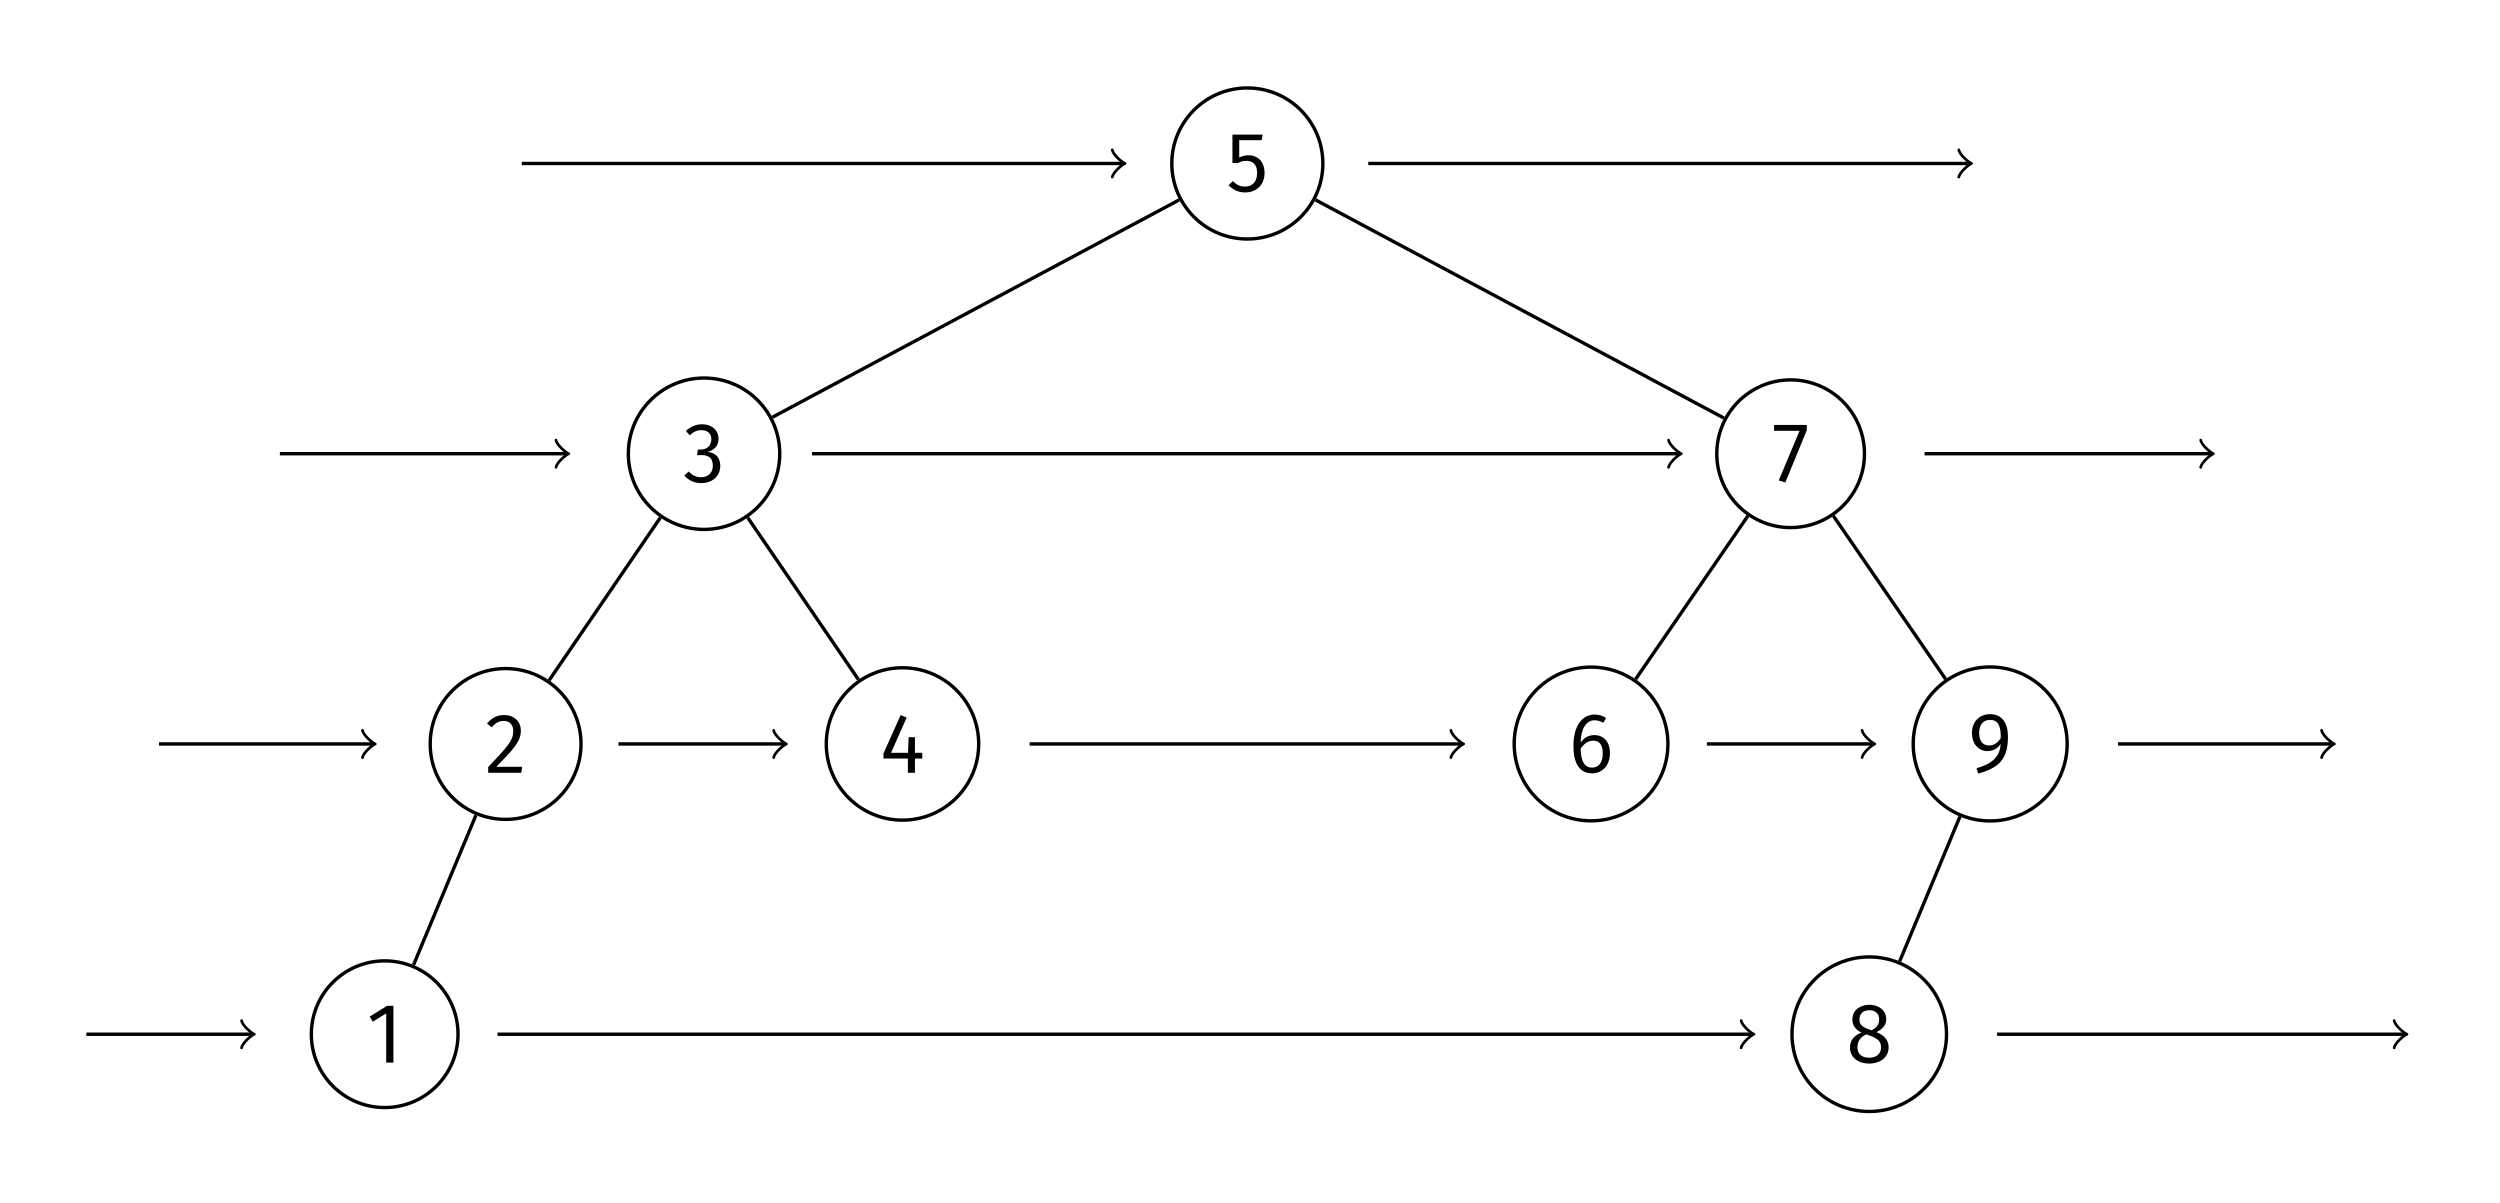 <?xml version="1.0" encoding="UTF-8"?>
<svg xmlns="http://www.w3.org/2000/svg" xmlns:xlink="http://www.w3.org/1999/xlink" width="293pt" height="141pt" viewBox="0 0 293 141" version="1.2">
<defs>
<g>
<symbol overflow="visible" id="glyph0-0">
<path style="stroke:none;" d="M 5.406 -10.469 L 1.219 -10.469 L 1.219 3.484 L 5.406 3.484 Z M 4.875 -9.953 L 4.875 2.969 L 1.781 2.969 L 1.781 -9.953 Z M 3.234 -4.5 C 2.844 -4.5 2.297 -4.375 2.297 -4.109 C 2.297 -3.984 2.391 -3.875 2.547 -3.875 C 2.578 -3.875 2.625 -3.891 2.672 -3.906 C 2.844 -3.984 2.984 -4.016 3.188 -4.016 C 3.688 -4.016 3.797 -3.719 3.797 -3.328 C 3.797 -2.797 3.609 -2.609 2.891 -2.562 L 2.891 -1.719 C 2.891 -1.578 3.016 -1.484 3.141 -1.484 C 3.266 -1.484 3.391 -1.578 3.391 -1.719 L 3.391 -2.172 C 4.062 -2.266 4.344 -2.656 4.344 -3.344 C 4.344 -3.953 4.094 -4.5 3.234 -4.5 Z M 3.141 -1.203 C 2.938 -1.203 2.797 -1.047 2.797 -0.844 C 2.797 -0.641 2.938 -0.484 3.141 -0.484 C 3.344 -0.484 3.484 -0.641 3.484 -0.844 C 3.484 -1.047 3.344 -1.203 3.141 -1.203 Z M 3.141 -1.203 "/>
</symbol>
<symbol overflow="visible" id="glyph0-1">
<path style="stroke:none;" d="M 4.281 -6.656 L 0.734 -6.656 L 0.734 -3.328 L 1.391 -3.328 C 1.719 -3.5 1.984 -3.578 2.359 -3.578 C 3.078 -3.578 3.625 -3.203 3.625 -2.156 C 3.625 -1.141 3.078 -0.562 2.219 -0.562 C 1.625 -0.562 1.203 -0.781 0.781 -1.203 L 0.281 -0.719 C 0.781 -0.203 1.391 0.125 2.219 0.125 C 3.594 0.125 4.5 -0.812 4.5 -2.141 C 4.5 -3.453 3.734 -4.234 2.609 -4.234 C 2.234 -4.234 1.875 -4.141 1.531 -3.969 L 1.531 -6 L 4.156 -6 Z M 4.281 -6.656 "/>
</symbol>
<symbol overflow="visible" id="glyph0-2">
<path style="stroke:none;" d="M 2.234 -6.766 C 1.516 -6.766 0.906 -6.5 0.344 -5.984 L 0.781 -5.484 C 1.25 -5.906 1.656 -6.078 2.188 -6.078 C 2.875 -6.078 3.328 -5.688 3.328 -5.031 C 3.328 -4.219 2.766 -3.812 2.094 -3.812 L 1.75 -3.812 L 1.656 -3.156 L 2.141 -3.156 C 2.969 -3.156 3.5 -2.859 3.5 -1.906 C 3.5 -1.109 2.984 -0.562 2.109 -0.562 C 1.562 -0.562 1.109 -0.766 0.672 -1.234 L 0.156 -0.766 C 0.672 -0.172 1.344 0.125 2.141 0.125 C 3.516 0.125 4.375 -0.75 4.375 -1.906 C 4.375 -2.938 3.703 -3.469 2.875 -3.531 C 3.625 -3.703 4.172 -4.219 4.172 -5.078 C 4.172 -5.984 3.484 -6.766 2.234 -6.766 Z M 2.234 -6.766 "/>
</symbol>
<symbol overflow="visible" id="glyph0-3">
<path style="stroke:none;" d="M 2.266 -6.766 C 1.438 -6.766 0.812 -6.438 0.266 -5.766 L 0.812 -5.328 C 1.25 -5.828 1.641 -6.078 2.219 -6.078 C 2.891 -6.078 3.344 -5.641 3.344 -4.922 C 3.344 -3.812 2.766 -3.156 0.406 -0.672 L 0.406 0 L 4.281 0 L 4.391 -0.703 L 1.359 -0.703 C 3.438 -2.828 4.234 -3.688 4.234 -4.953 C 4.234 -5.984 3.469 -6.766 2.266 -6.766 Z M 2.266 -6.766 "/>
</symbol>
<symbol overflow="visible" id="glyph0-4">
<path style="stroke:none;" d="M 3.156 -6.656 L 2.406 -6.656 L 0.375 -5.391 L 0.734 -4.797 L 2.312 -5.766 L 2.312 0 L 3.156 0 Z M 3.156 -6.656 "/>
</symbol>
<symbol overflow="visible" id="glyph0-5">
<path style="stroke:none;" d="M 4.953 -2.344 L 4.094 -2.344 L 4.094 -4.172 L 3.359 -4.172 L 3.281 -2.344 L 1.297 -2.344 L 3.125 -6.469 L 2.422 -6.766 L 0.406 -2.266 L 0.406 -1.672 L 3.266 -1.672 L 3.266 0 L 4.094 0 L 4.094 -1.672 L 4.953 -1.672 Z M 4.953 -2.344 "/>
</symbol>
<symbol overflow="visible" id="glyph0-6">
<path style="stroke:none;" d="M 4.094 -6.656 L 0.266 -6.656 L 0.266 -5.969 L 3.25 -5.969 L 0.812 -0.156 L 1.578 0.094 L 4.094 -6.031 Z M 4.094 -6.656 "/>
</symbol>
<symbol overflow="visible" id="glyph0-7">
<path style="stroke:none;" d="M 3.047 -4.359 C 2.391 -4.359 1.859 -4.094 1.422 -3.469 C 1.453 -5.047 2.047 -6.094 3.047 -6.094 C 3.422 -6.094 3.766 -5.984 4.078 -5.797 L 4.406 -6.359 C 4.031 -6.609 3.594 -6.766 3.062 -6.766 C 1.516 -6.766 0.578 -5.312 0.578 -3.094 C 0.578 -1.219 1.172 0.125 2.781 0.125 C 3.953 0.125 4.859 -0.797 4.859 -2.25 C 4.859 -3.672 4.016 -4.359 3.047 -4.359 Z M 2.781 -0.547 C 1.859 -0.547 1.469 -1.281 1.422 -2.75 C 1.781 -3.312 2.281 -3.703 2.906 -3.703 C 3.547 -3.703 4.016 -3.312 4.016 -2.234 C 4.016 -1.219 3.594 -0.547 2.781 -0.547 Z M 2.781 -0.547 "/>
</symbol>
<symbol overflow="visible" id="glyph0-8">
<path style="stroke:none;" d="M 2.578 -6.766 C 1.422 -6.766 0.469 -5.953 0.469 -4.562 C 0.469 -3.25 1.266 -2.438 2.297 -2.438 C 2.984 -2.438 3.516 -2.797 3.828 -3.266 C 3.766 -1.703 2.703 -0.906 1 -0.422 L 1.203 0.203 C 3.594 -0.484 4.688 -1.422 4.688 -4.141 C 4.688 -5.734 4 -6.766 2.578 -6.766 Z M 2.469 -3.094 C 1.797 -3.094 1.312 -3.562 1.312 -4.547 C 1.312 -5.531 1.781 -6.094 2.594 -6.094 C 3.453 -6.094 3.875 -5.484 3.844 -3.969 C 3.5 -3.422 3.062 -3.094 2.469 -3.094 Z M 2.469 -3.094 "/>
</symbol>
<symbol overflow="visible" id="glyph0-9">
<path style="stroke:none;" d="M 3.578 -3.562 C 4.344 -3.953 4.719 -4.406 4.719 -5.078 C 4.719 -6.203 3.719 -6.766 2.734 -6.766 C 1.734 -6.766 0.75 -6.172 0.75 -5.062 C 0.75 -4.359 1.078 -3.875 1.812 -3.516 C 0.969 -3.156 0.469 -2.625 0.469 -1.75 C 0.469 -0.656 1.359 0.125 2.719 0.125 C 4.062 0.125 5 -0.656 5 -1.781 C 5 -2.609 4.5 -3.188 3.578 -3.562 Z M 2.734 -6.125 C 3.469 -6.125 3.891 -5.719 3.891 -5.047 C 3.891 -4.469 3.625 -4.109 3 -3.766 L 2.797 -3.844 C 2.016 -4.109 1.578 -4.375 1.578 -5.047 C 1.578 -5.734 2.031 -6.125 2.734 -6.125 Z M 2.719 -0.562 C 1.875 -0.562 1.344 -1 1.344 -1.75 C 1.344 -2.5 1.672 -2.969 2.391 -3.297 L 2.656 -3.203 C 3.734 -2.828 4.109 -2.5 4.109 -1.766 C 4.109 -1.031 3.578 -0.562 2.719 -0.562 Z M 2.719 -0.562 "/>
</symbol>
</g>
</defs>
<g id="surface1">
<path style="fill:none;stroke-width:0.399;stroke-linecap:butt;stroke-linejoin:miter;stroke:rgb(0%,0%,0%);stroke-opacity:1;stroke-miterlimit:10;" d="M -85.04 0.001 L -14.633 0.001 " transform="matrix(1,0,0,-1,146.188,19.161)"/>
<path style="fill:none;stroke-width:0.319;stroke-linecap:round;stroke-linejoin:round;stroke:rgb(0%,0%,0%);stroke-opacity:1;stroke-miterlimit:10;" d="M -1.197 1.595 C -1.095 0.997 -0.002 0.099 0.299 0.001 C -0.002 -0.101 -1.095 -0.995 -1.197 -1.593 " transform="matrix(1,0,0,-1,131.556,19.161)"/>
<path style="fill:none;stroke-width:0.399;stroke-linecap:butt;stroke-linejoin:miter;stroke:rgb(0%,0%,0%);stroke-opacity:1;stroke-miterlimit:10;" d="M 14.175 0.001 L 84.582 0.001 " transform="matrix(1,0,0,-1,146.188,19.161)"/>
<path style="fill:none;stroke-width:0.319;stroke-linecap:round;stroke-linejoin:round;stroke:rgb(0%,0%,0%);stroke-opacity:1;stroke-miterlimit:10;" d="M -1.196 1.595 C -1.094 0.997 -0.001 0.099 0.3 0.001 C -0.001 -0.101 -1.094 -0.995 -1.196 -1.593 " transform="matrix(1,0,0,-1,230.77,19.161)"/>
<path style="fill:none;stroke-width:0.399;stroke-linecap:butt;stroke-linejoin:miter;stroke:rgb(0%,0%,0%);stroke-opacity:1;stroke-miterlimit:10;" d="M -113.387 -34.015 L -79.829 -34.015 " transform="matrix(1,0,0,-1,146.188,19.161)"/>
<path style="fill:none;stroke-width:0.319;stroke-linecap:round;stroke-linejoin:round;stroke:rgb(0%,0%,0%);stroke-opacity:1;stroke-miterlimit:10;" d="M -1.195 1.595 C -1.097 0.997 0.001 0.099 0.298 0.001 C 0.001 -0.1 -1.097 -0.995 -1.195 -1.592 " transform="matrix(1,0,0,-1,66.359,53.177)"/>
<path style="fill:none;stroke-width:0.399;stroke-linecap:butt;stroke-linejoin:miter;stroke:rgb(0%,0%,0%);stroke-opacity:1;stroke-miterlimit:10;" d="M -51.024 -34.015 L 50.566 -34.015 " transform="matrix(1,0,0,-1,146.188,19.161)"/>
<path style="fill:none;stroke-width:0.319;stroke-linecap:round;stroke-linejoin:round;stroke:rgb(0%,0%,0%);stroke-opacity:1;stroke-miterlimit:10;" d="M -1.195 1.595 C -1.098 0.997 -0 0.099 0.301 0.001 C -0 -0.1 -1.098 -0.995 -1.195 -1.592 " transform="matrix(1,0,0,-1,196.754,53.177)"/>
<path style="fill:none;stroke-width:0.399;stroke-linecap:butt;stroke-linejoin:miter;stroke:rgb(0%,0%,0%);stroke-opacity:1;stroke-miterlimit:10;" d="M 79.371 -34.015 L 112.929 -34.015 " transform="matrix(1,0,0,-1,146.188,19.161)"/>
<path style="fill:none;stroke-width:0.319;stroke-linecap:round;stroke-linejoin:round;stroke:rgb(0%,0%,0%);stroke-opacity:1;stroke-miterlimit:10;" d="M -1.195 1.595 C -1.097 0.997 0 0.099 0.297 0.001 C 0 -0.1 -1.097 -0.995 -1.195 -1.592 " transform="matrix(1,0,0,-1,259.117,53.177)"/>
<path style="fill:none;stroke-width:0.399;stroke-linecap:butt;stroke-linejoin:miter;stroke:rgb(0%,0%,0%);stroke-opacity:1;stroke-miterlimit:10;" d="M -127.559 -68.03 L -102.508 -68.03 " transform="matrix(1,0,0,-1,146.188,19.161)"/>
<path style="fill:none;stroke-width:0.319;stroke-linecap:round;stroke-linejoin:round;stroke:rgb(0%,0%,0%);stroke-opacity:1;stroke-miterlimit:10;" d="M -1.197 1.596 C -1.095 0.998 -0.001 0.099 0.299 0.002 C -0.001 -0.1 -1.095 -0.994 -1.197 -1.596 " transform="matrix(1,0,0,-1,43.681,87.193)"/>
<path style="fill:none;stroke-width:0.399;stroke-linecap:butt;stroke-linejoin:miter;stroke:rgb(0%,0%,0%);stroke-opacity:1;stroke-miterlimit:10;" d="M -73.704 -68.03 L -54.317 -68.03 " transform="matrix(1,0,0,-1,146.188,19.161)"/>
<path style="fill:none;stroke-width:0.319;stroke-linecap:round;stroke-linejoin:round;stroke:rgb(0%,0%,0%);stroke-opacity:1;stroke-miterlimit:10;" d="M -1.195 1.596 C -1.098 0.998 0 0.099 0.297 0.002 C 0 -0.1 -1.098 -0.994 -1.195 -1.596 " transform="matrix(1,0,0,-1,91.871,87.193)"/>
<path style="fill:none;stroke-width:0.399;stroke-linecap:butt;stroke-linejoin:miter;stroke:rgb(0%,0%,0%);stroke-opacity:1;stroke-miterlimit:10;" d="M -25.512 -68.03 L 25.054 -68.03 " transform="matrix(1,0,0,-1,146.188,19.161)"/>
<path style="fill:none;stroke-width:0.319;stroke-linecap:round;stroke-linejoin:round;stroke:rgb(0%,0%,0%);stroke-opacity:1;stroke-miterlimit:10;" d="M -1.195 1.596 C -1.097 0.998 0.001 0.099 0.297 0.002 C 0.001 -0.1 -1.097 -0.994 -1.195 -1.596 " transform="matrix(1,0,0,-1,171.242,87.193)"/>
<path style="fill:none;stroke-width:0.399;stroke-linecap:butt;stroke-linejoin:miter;stroke:rgb(0%,0%,0%);stroke-opacity:1;stroke-miterlimit:10;" d="M 53.859 -68.03 L 73.242 -68.03 " transform="matrix(1,0,0,-1,146.188,19.161)"/>
<path style="fill:none;stroke-width:0.319;stroke-linecap:round;stroke-linejoin:round;stroke:rgb(0%,0%,0%);stroke-opacity:1;stroke-miterlimit:10;" d="M -1.197 1.596 C -1.096 0.998 -0.002 0.099 0.299 0.002 C -0.002 -0.1 -1.096 -0.994 -1.197 -1.596 " transform="matrix(1,0,0,-1,219.432,87.193)"/>
<path style="fill:none;stroke-width:0.399;stroke-linecap:butt;stroke-linejoin:miter;stroke:rgb(0%,0%,0%);stroke-opacity:1;stroke-miterlimit:10;" d="M 102.05 -68.03 L 127.101 -68.03 " transform="matrix(1,0,0,-1,146.188,19.161)"/>
<path style="fill:none;stroke-width:0.319;stroke-linecap:round;stroke-linejoin:round;stroke:rgb(0%,0%,0%);stroke-opacity:1;stroke-miterlimit:10;" d="M -1.197 1.596 C -1.095 0.998 -0.001 0.099 0.299 0.002 C -0.001 -0.1 -1.095 -0.994 -1.197 -1.596 " transform="matrix(1,0,0,-1,273.29,87.193)"/>
<path style="fill:none;stroke-width:0.399;stroke-linecap:butt;stroke-linejoin:miter;stroke:rgb(0%,0%,0%);stroke-opacity:1;stroke-miterlimit:10;" d="M -136.063 -102.05 L -116.68 -102.05 " transform="matrix(1,0,0,-1,146.188,19.161)"/>
<path style="fill:none;stroke-width:0.319;stroke-linecap:round;stroke-linejoin:round;stroke:rgb(0%,0%,0%);stroke-opacity:1;stroke-miterlimit:10;" d="M -1.195 1.592 C -1.097 0.995 0 0.1 0.297 -0.001 C 0 -0.099 -1.097 -0.997 -1.195 -1.595 " transform="matrix(1,0,0,-1,29.508,121.21)"/>
<path style="fill:none;stroke-width:0.399;stroke-linecap:butt;stroke-linejoin:miter;stroke:rgb(0%,0%,0%);stroke-opacity:1;stroke-miterlimit:10;" d="M -87.876 -102.05 L 59.07 -102.05 " transform="matrix(1,0,0,-1,146.188,19.161)"/>
<path style="fill:none;stroke-width:0.319;stroke-linecap:round;stroke-linejoin:round;stroke:rgb(0%,0%,0%);stroke-opacity:1;stroke-miterlimit:10;" d="M -1.196 1.592 C -1.094 0.995 -0 0.1 0.3 -0.001 C -0 -0.099 -1.094 -0.997 -1.196 -1.595 " transform="matrix(1,0,0,-1,205.258,121.21)"/>
<path style="fill:none;stroke-width:0.399;stroke-linecap:butt;stroke-linejoin:miter;stroke:rgb(0%,0%,0%);stroke-opacity:1;stroke-miterlimit:10;" d="M 87.874 -102.05 L 135.605 -102.05 " transform="matrix(1,0,0,-1,146.188,19.161)"/>
<path style="fill:none;stroke-width:0.319;stroke-linecap:round;stroke-linejoin:round;stroke:rgb(0%,0%,0%);stroke-opacity:1;stroke-miterlimit:10;" d="M -1.197 1.592 C -1.095 0.995 -0.002 0.1 0.299 -0.001 C -0.002 -0.099 -1.095 -0.997 -1.197 -1.595 " transform="matrix(1,0,0,-1,281.794,121.21)"/>
<path style="fill:none;stroke-width:0.399;stroke-linecap:butt;stroke-linejoin:miter;stroke:rgb(0%,0%,0%);stroke-opacity:1;stroke-miterlimit:10;" d="M -90.407 -76.378 L -97.723 -93.929 " transform="matrix(1,0,0,-1,146.188,19.161)"/>
<path style="fill:none;stroke-width:0.399;stroke-linecap:butt;stroke-linejoin:miter;stroke:rgb(0%,0%,0%);stroke-opacity:1;stroke-miterlimit:10;" d="M -68.793 -41.503 L -81.829 -60.569 " transform="matrix(1,0,0,-1,146.188,19.161)"/>
<path style="fill:none;stroke-width:0.399;stroke-linecap:butt;stroke-linejoin:miter;stroke:rgb(0%,0%,0%);stroke-opacity:1;stroke-miterlimit:10;" d="M -58.555 -41.503 L -45.571 -60.495 " transform="matrix(1,0,0,-1,146.188,19.161)"/>
<path style="fill:none;stroke-width:0.399;stroke-linecap:butt;stroke-linejoin:miter;stroke:rgb(0%,0%,0%);stroke-opacity:1;stroke-miterlimit:10;" d="M 83.515 -76.546 L 76.453 -93.503 " transform="matrix(1,0,0,-1,146.188,19.161)"/>
<path style="fill:none;stroke-width:0.399;stroke-linecap:butt;stroke-linejoin:miter;stroke:rgb(0%,0%,0%);stroke-opacity:1;stroke-miterlimit:10;" d="M 58.66 -41.312 L 45.503 -60.444 " transform="matrix(1,0,0,-1,146.188,19.161)"/>
<path style="fill:none;stroke-width:0.399;stroke-linecap:butt;stroke-linejoin:miter;stroke:rgb(0%,0%,0%);stroke-opacity:1;stroke-miterlimit:10;" d="M 68.691 -41.312 L 81.839 -60.433 " transform="matrix(1,0,0,-1,146.188,19.161)"/>
<path style="fill:none;stroke-width:0.399;stroke-linecap:butt;stroke-linejoin:miter;stroke:rgb(0%,0%,0%);stroke-opacity:1;stroke-miterlimit:10;" d="M -7.985 -4.265 L -55.672 -29.741 " transform="matrix(1,0,0,-1,146.188,19.161)"/>
<path style="fill:none;stroke-width:0.399;stroke-linecap:butt;stroke-linejoin:miter;stroke:rgb(0%,0%,0%);stroke-opacity:1;stroke-miterlimit:10;" d="M 7.984 -4.265 L 55.863 -29.843 " transform="matrix(1,0,0,-1,146.188,19.161)"/>
<path style="fill:none;stroke-width:0.399;stroke-linecap:butt;stroke-linejoin:miter;stroke:rgb(0%,0%,0%);stroke-opacity:1;stroke-miterlimit:10;" d="M 8.851 0.001 C 8.851 4.888 4.89 8.852 -0.001 8.852 C -4.887 8.852 -8.852 4.888 -8.852 0.001 C -8.852 -4.89 -4.887 -8.851 -0.001 -8.851 C 4.89 -8.851 8.851 -4.89 8.851 0.001 Z M 8.851 0.001 " transform="matrix(1,0,0,-1,146.188,19.161)"/>
<g style="fill:rgb(0%,0%,0%);fill-opacity:1;">
  <use xlink:href="#glyph0-1" x="143.707" y="22.429"/>
</g>
<path style="fill:none;stroke-width:0.399;stroke-linecap:butt;stroke-linejoin:miter;stroke:rgb(0%,0%,0%);stroke-opacity:1;stroke-miterlimit:10;" d="M 8.873 0.001 C 8.873 4.9 4.9 8.872 0.002 8.872 C -4.901 8.872 -8.873 4.9 -8.873 0.001 C -8.873 -4.901 -4.901 -8.87 0.002 -8.87 C 4.9 -8.87 8.873 -4.901 8.873 0.001 Z M 8.873 0.001 " transform="matrix(1,0,0,-1,82.514,53.177)"/>
<g style="fill:rgb(0%,0%,0%);fill-opacity:1;">
  <use xlink:href="#glyph0-2" x="80.043" y="56.494"/>
</g>
<path style="fill:none;stroke-width:0.399;stroke-linecap:butt;stroke-linejoin:miter;stroke:rgb(0%,0%,0%);stroke-opacity:1;stroke-miterlimit:10;" d="M 8.837 0.001 C 8.837 4.88 4.88 8.837 0.001 8.837 C -4.882 8.837 -8.839 4.88 -8.839 0.001 C -8.839 -4.882 -4.882 -8.839 0.001 -8.839 C 4.88 -8.839 8.837 -4.882 8.837 0.001 Z M 8.837 0.001 " transform="matrix(1,0,0,-1,59.257,87.192)"/>
<g style="fill:rgb(0%,0%,0%);fill-opacity:1;">
  <use xlink:href="#glyph0-3" x="56.811" y="90.57"/>
</g>
<path style="fill:none;stroke-width:0.399;stroke-linecap:butt;stroke-linejoin:miter;stroke:rgb(0%,0%,0%);stroke-opacity:1;stroke-miterlimit:10;" d="M 8.596 0.001 C 8.596 4.747 4.748 8.595 0.002 8.595 C -4.748 8.595 -8.596 4.747 -8.596 0.001 C -8.596 -4.749 -4.748 -8.597 0.002 -8.597 C 4.748 -8.597 8.596 -4.749 8.596 0.001 Z M 8.596 0.001 " transform="matrix(1,0,0,-1,45.084,121.208)"/>
<g style="fill:rgb(0%,0%,0%);fill-opacity:1;">
  <use xlink:href="#glyph0-4" x="42.952" y="124.536"/>
</g>
<path style="fill:none;stroke-width:0.399;stroke-linecap:butt;stroke-linejoin:miter;stroke:rgb(0%,0%,0%);stroke-opacity:1;stroke-miterlimit:10;" d="M 8.932 0.001 C 8.932 4.934 4.932 8.93 -0.001 8.93 C -4.931 8.93 -8.931 4.934 -8.931 0.001 C -8.931 -4.933 -4.931 -8.929 -0.001 -8.929 C 4.932 -8.929 8.932 -4.933 8.932 0.001 Z M 8.932 0.001 " transform="matrix(1,0,0,-1,105.771,87.192)"/>
<g style="fill:rgb(0%,0%,0%);fill-opacity:1;">
  <use xlink:href="#glyph0-5" x="103.136" y="90.57"/>
</g>
<path style="fill:none;stroke-width:0.399;stroke-linecap:butt;stroke-linejoin:miter;stroke:rgb(0%,0%,0%);stroke-opacity:1;stroke-miterlimit:10;" d="M 8.655 0.001 C 8.655 4.779 4.78 8.654 -0.002 8.654 C -4.779 8.654 -8.654 4.779 -8.654 0.001 C -8.654 -4.78 -4.779 -8.655 -0.002 -8.655 C 4.78 -8.655 8.655 -4.78 8.655 0.001 Z M 8.655 0.001 " transform="matrix(1,0,0,-1,209.861,53.177)"/>
<g style="fill:rgb(0%,0%,0%);fill-opacity:1;">
  <use xlink:href="#glyph0-6" x="207.659" y="56.459"/>
</g>
<path style="fill:none;stroke-width:0.399;stroke-linecap:butt;stroke-linejoin:miter;stroke:rgb(0%,0%,0%);stroke-opacity:1;stroke-miterlimit:10;" d="M 9.008 0.001 C 9.008 4.977 4.977 9.008 0.001 9.008 C -4.976 9.008 -9.011 4.977 -9.011 0.001 C -9.011 -4.976 -4.976 -9.011 0.001 -9.011 C 4.977 -9.011 9.008 -4.976 9.008 0.001 Z M 9.008 0.001 " transform="matrix(1,0,0,-1,186.472,87.192)"/>
<g style="fill:rgb(0%,0%,0%);fill-opacity:1;">
  <use xlink:href="#glyph0-7" x="183.827" y="90.51"/>
</g>
<path style="fill:none;stroke-width:0.399;stroke-linecap:butt;stroke-linejoin:miter;stroke:rgb(0%,0%,0%);stroke-opacity:1;stroke-miterlimit:10;" d="M 9.023 0.001 C 9.023 4.985 4.984 9.024 0 9.024 C -4.984 9.024 -9.023 4.985 -9.023 0.001 C -9.023 -4.984 -4.984 -9.023 0 -9.023 C 4.984 -9.023 9.023 -4.984 9.023 0.001 Z M 9.023 0.001 " transform="matrix(1,0,0,-1,233.25,87.192)"/>
<g style="fill:rgb(0%,0%,0%);fill-opacity:1;">
  <use xlink:href="#glyph0-8" x="230.645" y="90.465"/>
</g>
<path style="fill:none;stroke-width:0.399;stroke-linecap:butt;stroke-linejoin:miter;stroke:rgb(0%,0%,0%);stroke-opacity:1;stroke-miterlimit:10;" d="M 9.056 0.001 C 9.056 5.001 5.001 9.056 0.001 9.056 C -5.003 9.056 -9.057 5.001 -9.057 0.001 C -9.057 -5.003 -5.003 -9.058 0.001 -9.058 C 5.001 -9.058 9.056 -5.003 9.056 0.001 Z M 9.056 0.001 " transform="matrix(1,0,0,-1,219.077,121.208)"/>
<g style="fill:rgb(0%,0%,0%);fill-opacity:1;">
  <use xlink:href="#glyph0-9" x="216.347" y="124.526"/>
</g>
</g>
</svg>
